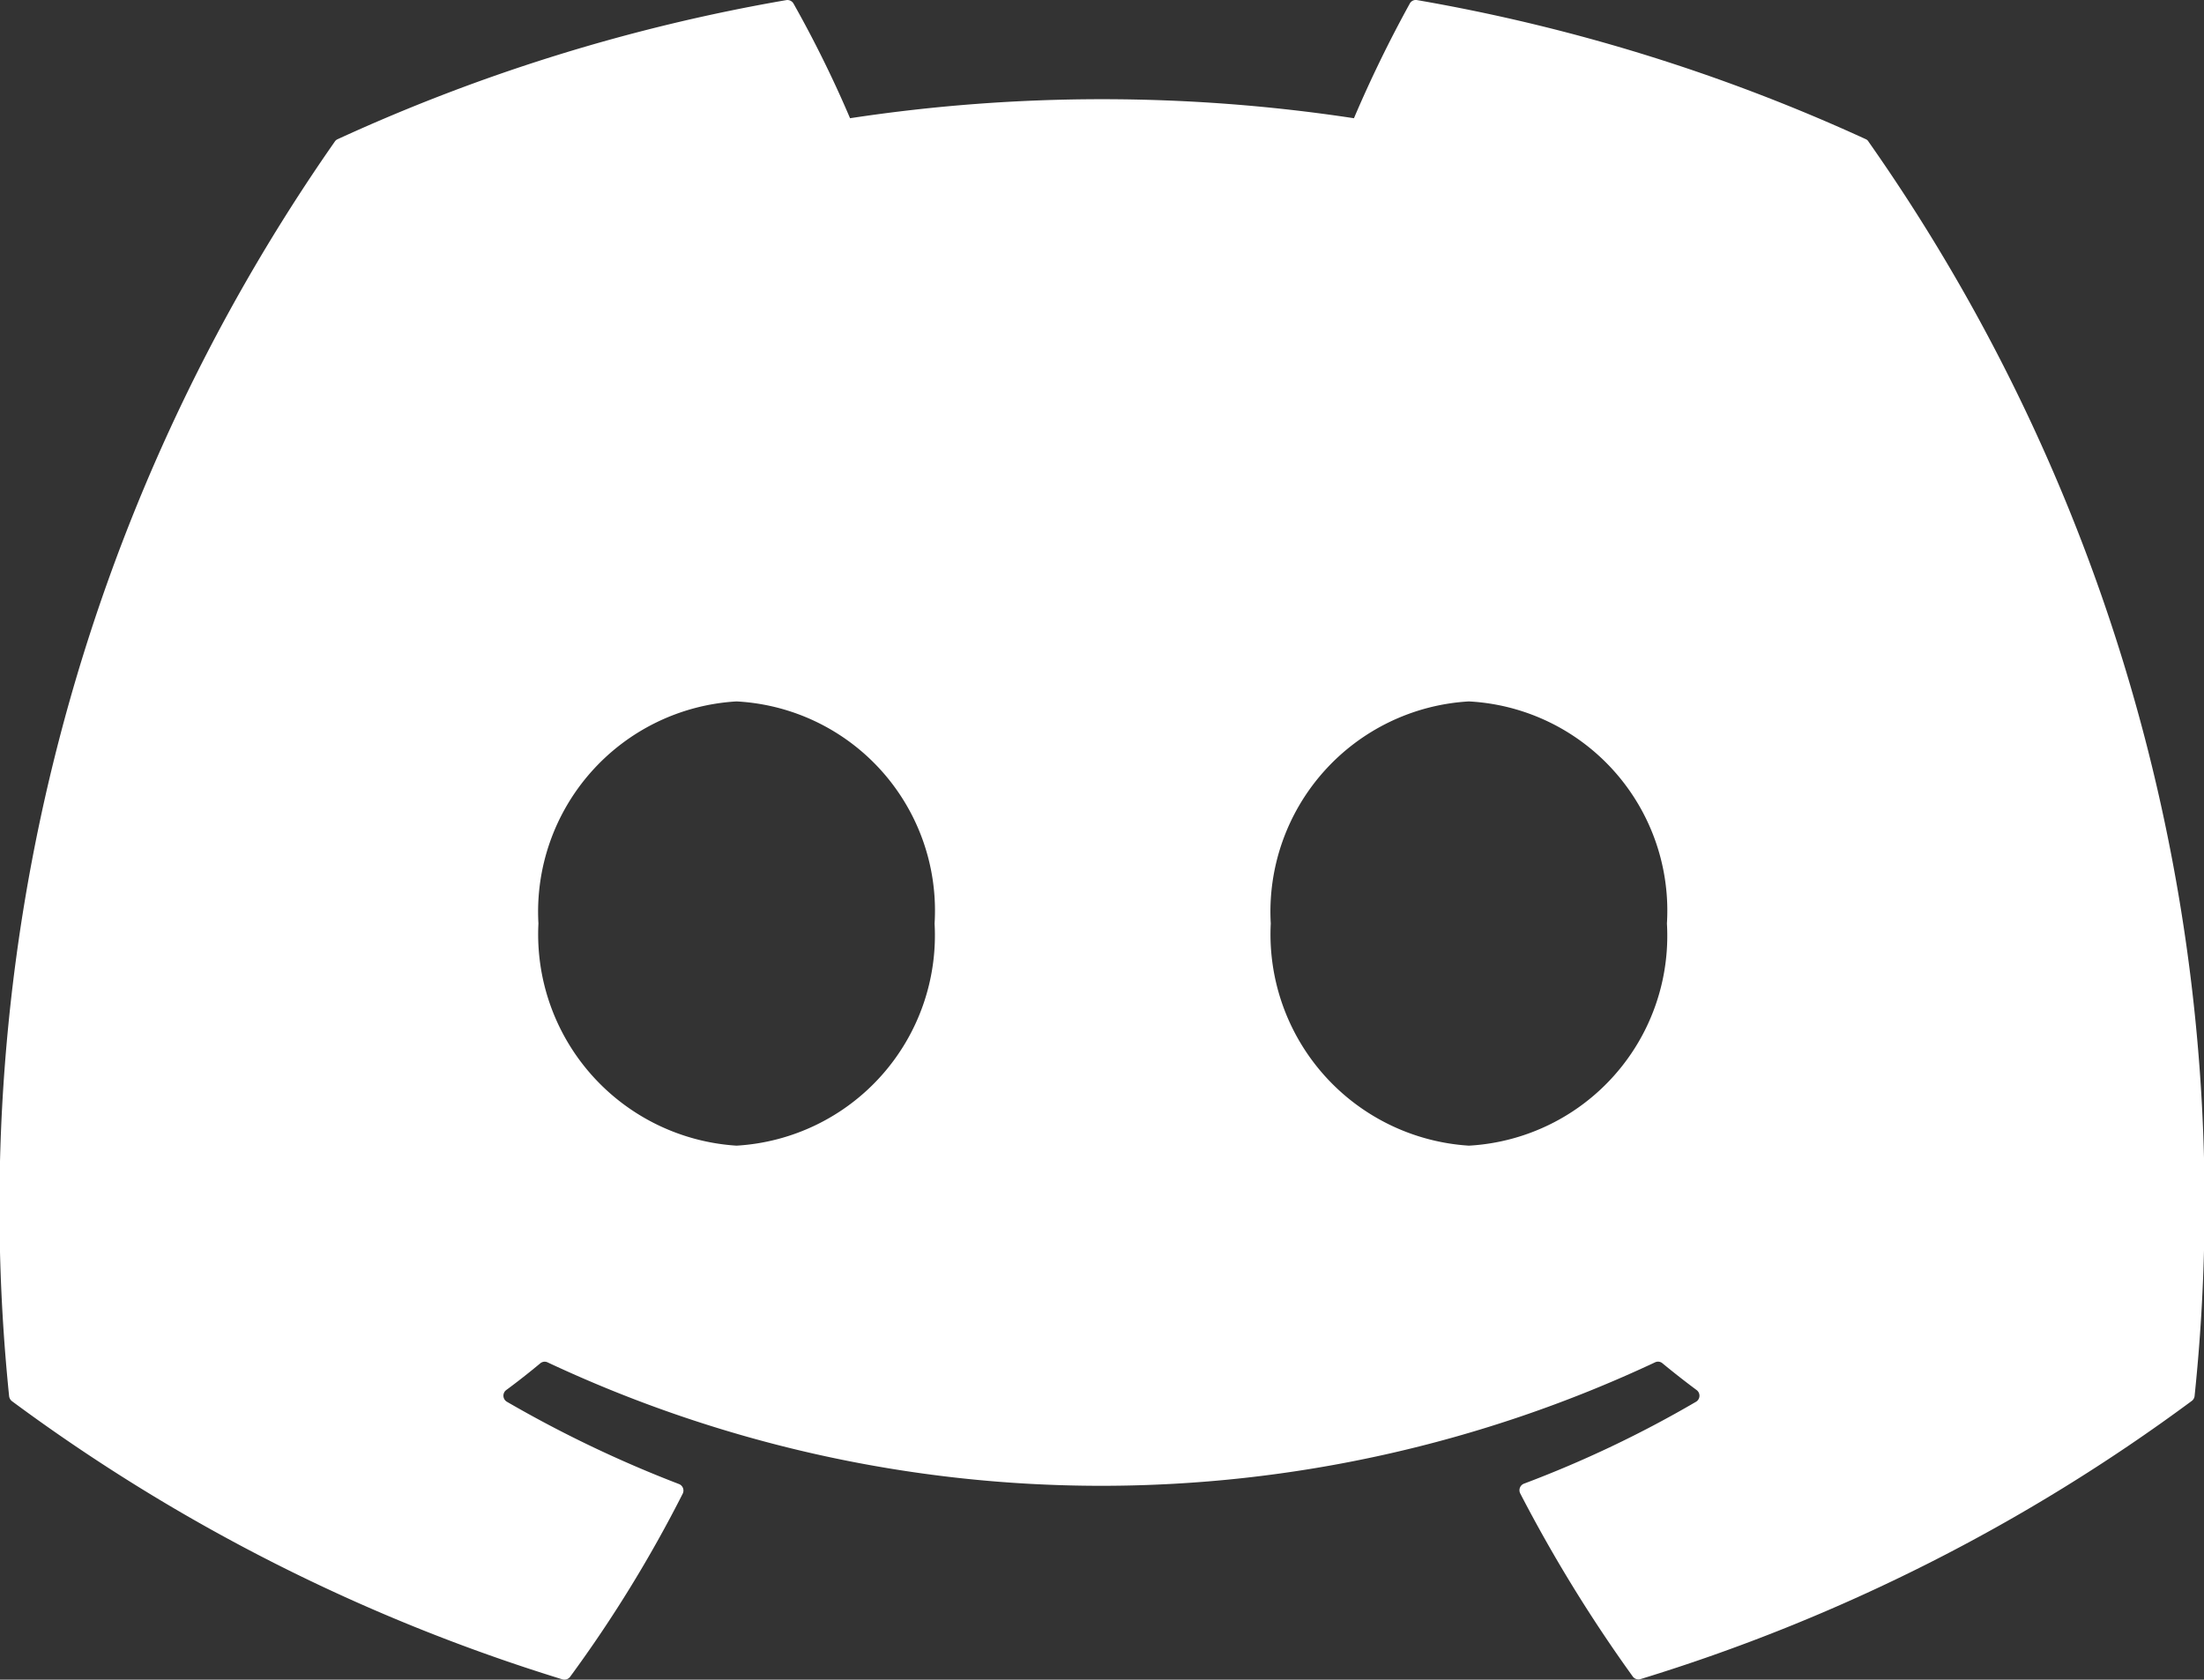 <svg xmlns="http://www.w3.org/2000/svg" width="37.52" height="28.599" viewBox="0 0 37.52 28.599">
  <rect x="0" y="0" width="37.52" height="28.599" fill="#333333" stroke="none"/>
  <path id="Path_3919" data-name="Path 3919" d="M31.763,2.782A30.941,30.941,0,0,0,24.126.414.116.116,0,0,0,24,.472a21.552,21.552,0,0,0-.951,1.953,28.564,28.564,0,0,0-8.578,0A19.767,19.767,0,0,0,13.508.472a.12.12,0,0,0-.123-.058A30.855,30.855,0,0,0,5.748,2.782a.109.109,0,0,0-.05.043A31.666,31.666,0,0,0,.155,24.182a.129.129,0,0,0,.049.088,31.114,31.114,0,0,0,9.369,4.736.121.121,0,0,0,.132-.043,22.238,22.238,0,0,0,1.917-3.118.119.119,0,0,0-.065-.165,20.49,20.49,0,0,1-2.927-1.4.12.12,0,0,1-.012-.2c.2-.147.393-.3.581-.456a.116.116,0,0,1,.121-.016,22.189,22.189,0,0,0,18.856,0,.116.116,0,0,1,.123.015c.188.155.385.31.583.457a.12.12,0,0,1-.01.2,19.227,19.227,0,0,1-2.928,1.394.12.12,0,0,0-.064.167,24.969,24.969,0,0,0,1.915,3.116.119.119,0,0,0,.132.045,31.011,31.011,0,0,0,9.384-4.736.12.12,0,0,0,.049-.086A31.459,31.459,0,0,0,31.811,2.827.1.1,0,0,0,31.763,2.782ZM12.538,19.919a3.606,3.606,0,0,1-3.372-3.782,3.587,3.587,0,0,1,3.372-3.782,3.567,3.567,0,0,1,3.372,3.782A3.587,3.587,0,0,1,12.538,19.919Zm12.467,0a3.606,3.606,0,0,1-3.372-3.782,3.586,3.586,0,0,1,3.372-3.782,3.567,3.567,0,0,1,3.372,3.782A3.577,3.577,0,0,1,25.005,19.919Z" transform="translate(0 -0.412)" fill="#fff"/>
</svg>
